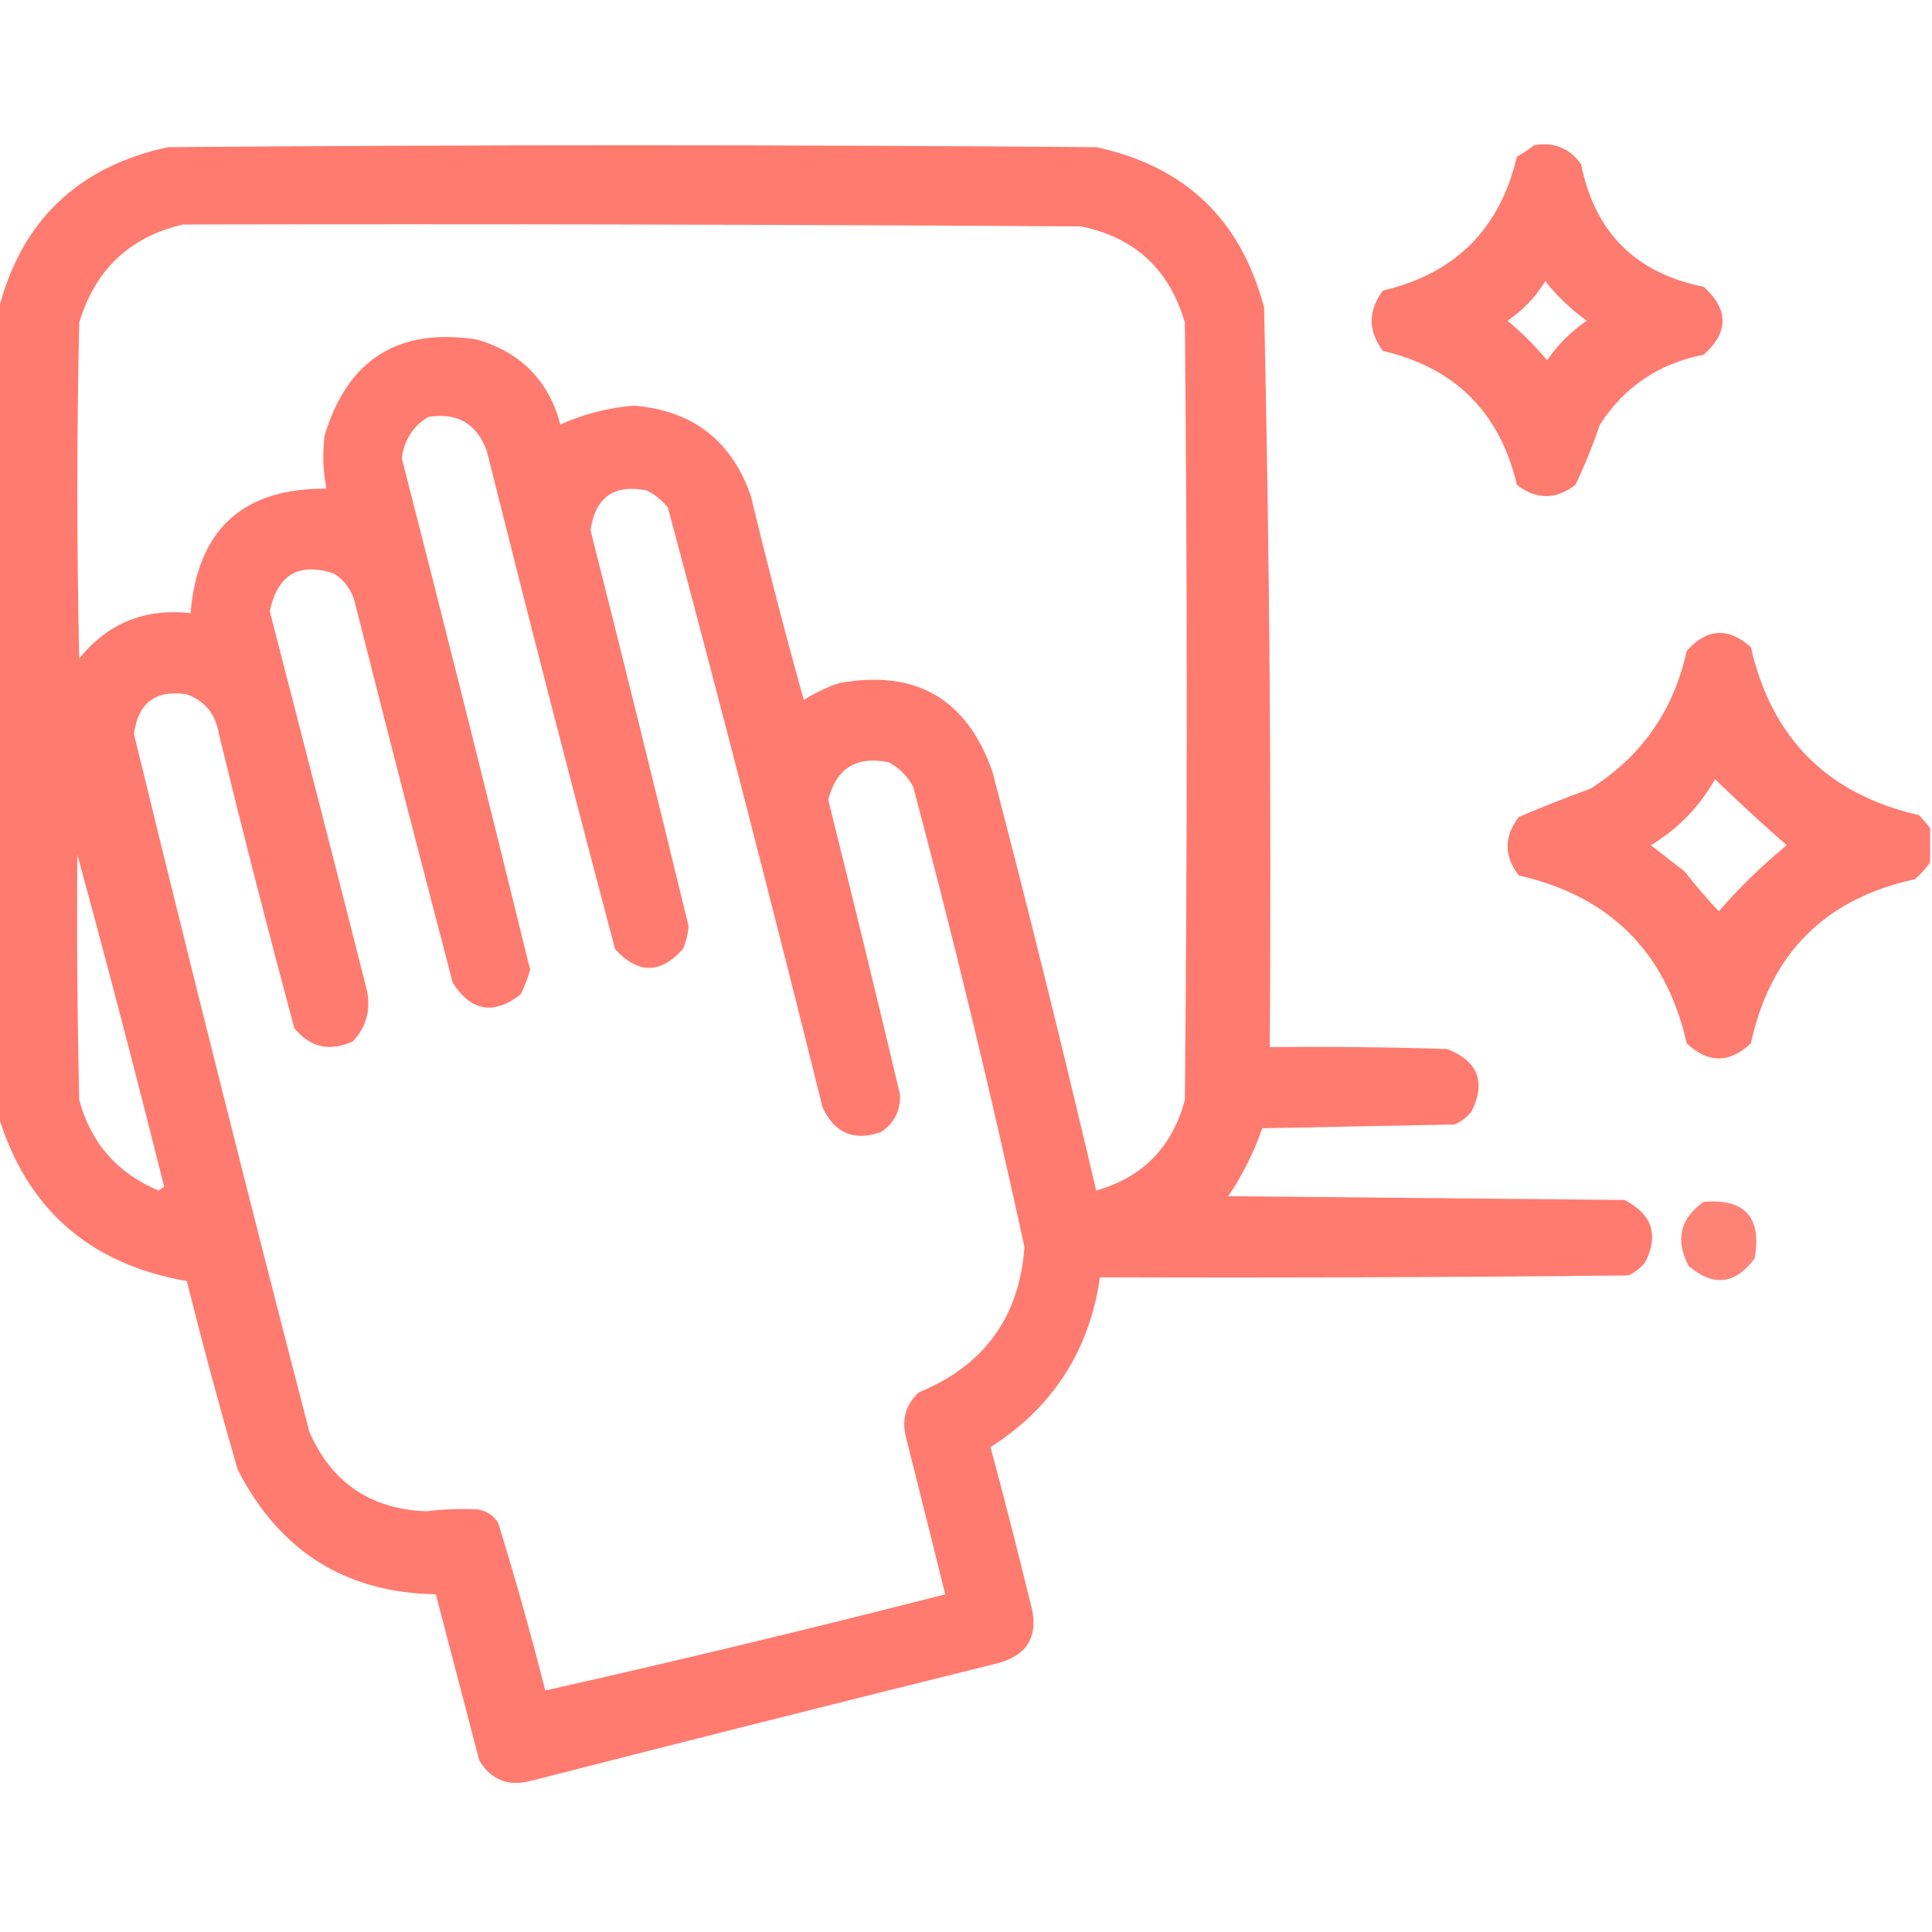 <?xml version="1.0" encoding="UTF-8"?>
<!DOCTYPE svg PUBLIC "-//W3C//DTD SVG 1.1//EN" "http://www.w3.org/Graphics/SVG/1.1/DTD/svg11.dtd">
<svg xmlns="http://www.w3.org/2000/svg" version="1.1" width="512px" height="512px" style="shape-rendering:geometricPrecision; text-rendering:geometricPrecision; image-rendering:optimizeQuality; fill-rule:evenodd; clip-rule:evenodd" xmlns:xlink="http://www.w3.org/1999/xlink">
<g><path style="opacity:0.953" fill="#fe7568" d="M -0.5,295.5 C -0.5,224.5 -0.5,153.5 -0.5,82.5C 5.424,58.745 20.424,44.245 44.5,39C 126.5,38.333 208.5,38.333 290.5,39C 314.048,44.027 328.882,58.194 335,81.5C 336.46,146.814 336.96,212.147 336.5,277.5C 352.17,277.333 367.837,277.5 383.5,278C 391.668,281.189 393.835,286.689 390,294.5C 388.786,296.049 387.286,297.215 385.5,298C 368.5,298.333 351.5,298.667 334.5,299C 332.299,305.403 329.299,311.403 325.5,317C 360.5,317.333 395.5,317.667 430.5,318C 437.811,321.763 439.645,327.263 436,334.5C 434.786,336.049 433.286,337.215 431.5,338C 384.835,338.5 338.168,338.667 291.5,338.5C 288.696,357.962 279.03,372.962 262.5,383.5C 266.155,397.118 269.655,410.785 273,424.5C 275.618,433.439 272.451,438.939 263.5,441C 222.458,451.177 181.458,461.511 140.5,472C 134.555,473.468 130.055,471.635 127,466.5C 123.165,451.828 119.332,437.161 115.5,422.5C 91.611,422.117 74.111,411.117 63,389.5C 58.187,372.915 53.687,356.248 49.5,339.5C 23.677,334.999 7.011,320.332 -0.5,295.5 Z M 48.5,59.5 C 127.834,59.333 207.167,59.5 286.5,60C 300.779,62.944 309.945,71.444 314,85.5C 314.667,154.167 314.667,222.833 314,291.5C 310.643,304.022 302.81,312.022 290.5,315.5C 281.808,278.399 272.641,241.399 263,204.5C 256.253,185.205 242.753,177.372 222.5,181C 219.136,182.099 215.97,183.599 213,185.5C 208.024,167.597 203.357,149.597 199,131.5C 193.939,116.792 183.606,108.792 168,107.5C 161.176,108.055 154.676,109.722 148.5,112.5C 145.451,100.95 138.118,93.45 126.5,90C 105.591,86.706 92.091,95.206 86,115.5C 85.436,120.194 85.603,124.86 86.5,129.5C 64.327,129.338 52.327,140.338 50.5,162.5C 38.395,161.141 28.562,165.141 21,174.5C 20.333,144.833 20.333,115.167 21,85.5C 25.231,71.431 34.397,62.765 48.5,59.5 Z M 113.5,110.5 C 121.194,109.261 126.361,112.261 129,119.5C 140.024,163.597 151.357,207.597 163,251.5C 169,258.167 175,258.167 181,251.5C 181.808,249.577 182.308,247.577 182.5,245.5C 173.989,210.458 165.323,175.458 156.5,140.5C 157.777,131.727 162.777,128.227 171.5,130C 173.624,131.122 175.457,132.622 177,134.5C 191.132,187.36 204.799,240.36 218,293.5C 221.196,300.344 226.362,302.51 233.5,300C 237.037,297.592 238.704,294.259 238.5,290C 232.327,263.974 225.994,237.974 219.5,212C 221.59,203.616 226.923,200.283 235.5,202C 238.333,203.5 240.5,205.667 242,208.5C 252.783,248.964 262.616,289.631 271.5,330.5C 270.121,349.055 260.787,361.889 243.5,369C 240.123,372.133 238.956,375.966 240,380.5C 243.505,394.519 247.005,408.519 250.5,422.5C 215.234,431.539 179.9,440.039 144.5,448C 140.726,433.072 136.559,418.239 132,403.5C 130.681,401.513 128.848,400.346 126.5,400C 122.008,399.782 117.508,399.949 113,400.5C 98.269,399.969 87.936,392.969 82,379.5C 66.028,317.945 50.528,256.278 35.5,194.5C 36.598,186.235 41.264,182.735 49.5,184C 54.324,185.781 57.158,189.281 58,194.5C 64.355,220.585 71.021,246.585 78,272.5C 82.249,277.596 87.415,278.763 93.5,276C 97.305,271.909 98.472,267.076 97,261.5C 88.57,228.279 80.07,195.112 71.5,162C 73.544,152.262 79.211,148.928 88.5,152C 91.295,153.774 93.128,156.274 94,159.5C 102.511,193.209 111.177,226.876 120,260.5C 124.92,268.064 130.92,269.064 138,263.5C 139.03,261.412 139.863,259.245 140.5,257C 129.402,211.775 118.069,166.608 106.5,121.5C 107.099,116.615 109.432,112.948 113.5,110.5 Z M 20.5,226.5 C 28.452,255.636 36.119,284.969 43.5,314.5C 43,314.833 42.5,315.167 42,315.5C 31.084,310.918 24.084,302.918 21,291.5C 20.5,269.836 20.333,248.169 20.5,226.5 Z"/></g>
<g><path style="opacity:0.951" fill="#fe7568" d="M 406.5,38.5 C 411.74,37.538 415.907,39.205 419,43.5C 422.61,61.555 433.443,72.388 451.5,76C 458.156,82.047 458.156,88.047 451.5,94C 439.657,96.328 430.49,102.494 424,112.5C 422.131,118.004 419.964,123.338 417.5,128.5C 412.299,132.466 407.132,132.466 402,128.5C 397.5,109.333 385.667,97.5 366.5,93C 362.5,87.667 362.5,82.333 366.5,77C 385.667,72.5 397.5,60.667 402,41.5C 403.652,40.601 405.152,39.601 406.5,38.5 Z M 409.5,74.5 C 412.639,78.47 416.305,81.97 420.5,85C 416.333,87.833 412.833,91.333 410,95.5C 406.833,91.667 403.333,88.167 399.5,85C 403.631,82.221 406.964,78.721 409.5,74.5 Z"/></g>
<g><path style="opacity:0.952" fill="#fe7568" d="M 511.5,219.5 C 511.5,222.5 511.5,225.5 511.5,228.5C 510.404,230.103 509.07,231.603 507.5,233C 483.676,238.158 469.176,252.658 464,276.5C 458.333,281.833 452.667,281.833 447,276.5C 441.527,252.36 426.693,237.527 402.5,232C 398.534,226.868 398.534,221.701 402.5,216.5C 408.728,213.854 415.061,211.354 421.5,209C 435.043,200.432 443.543,188.265 447,172.5C 452.344,166.495 458.01,166.161 464,171.5C 469.5,195.667 484.333,210.5 508.5,216C 509.636,217.145 510.636,218.312 511.5,219.5 Z M 454.5,206.5 C 460.591,212.417 466.924,218.251 473.5,224C 466.99,229.344 460.99,235.177 455.5,241.5C 452.342,238.172 449.342,234.672 446.5,231C 443.5,228.667 440.5,226.333 437.5,224C 444.734,219.6 450.401,213.767 454.5,206.5 Z"/></g>
<g><path style="opacity:0.897" fill="#fe7568" d="M 451.5,318.5 C 462.431,317.601 466.931,322.601 465,333.5C 459.879,340.405 454.046,341.072 447.5,335.5C 443.902,328.525 445.235,322.859 451.5,318.5 Z"/></g>
</svg>
